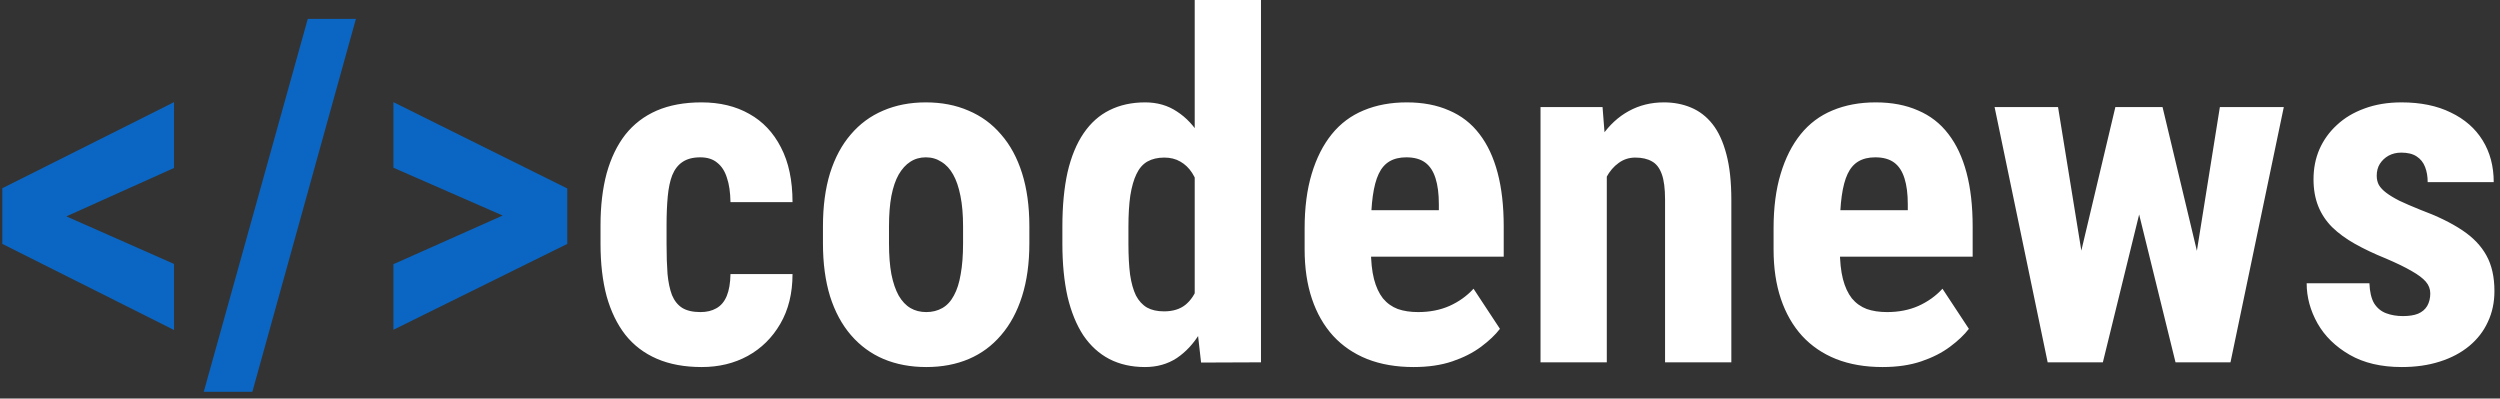 <svg width="207" height="33" viewBox="0 0 207 33" fill="none" xmlns="http://www.w3.org/2000/svg">
<rect x="0" y="0" width="207" height="33" fill="#333333" stroke="none"/>
<path d="M4.508 17.48L14.41 21.855V27.324L0.191 20.195V16.289L4.508 17.48ZM14.41 13.906L4.508 18.359L0.191 19.473V15.586L14.41 8.457V13.906ZM29.469 1.562L20.895 32.441H16.871L25.484 1.562H29.469ZM42.574 18.262L32.574 13.887V8.457L46.969 15.605V19.512L42.574 18.262ZM32.574 21.875L42.574 17.422L46.969 16.289V20.195L32.574 27.305V21.875Z" fill="#0A66C2"/>
<path d="M58.004 25.84C58.512 25.84 58.948 25.736 59.312 25.527C59.69 25.319 59.977 24.98 60.172 24.512C60.367 24.043 60.471 23.438 60.484 22.695H65.621C65.621 24.284 65.283 25.658 64.606 26.816C63.941 27.962 63.043 28.848 61.91 29.473C60.79 30.085 59.521 30.391 58.102 30.391C56.682 30.391 55.445 30.163 54.391 29.707C53.336 29.251 52.464 28.587 51.773 27.715C51.096 26.842 50.582 25.781 50.23 24.531C49.892 23.268 49.723 21.823 49.723 20.195V18.652C49.723 17.051 49.892 15.618 50.23 14.355C50.582 13.092 51.096 12.025 51.773 11.152C52.464 10.28 53.329 9.616 54.371 9.16C55.426 8.704 56.663 8.477 58.082 8.477C59.605 8.477 60.927 8.796 62.047 9.434C63.167 10.059 64.039 10.983 64.664 12.207C65.302 13.431 65.621 14.941 65.621 16.738H60.484C60.471 15.931 60.374 15.26 60.191 14.727C60.022 14.18 59.755 13.763 59.391 13.477C59.039 13.177 58.57 13.027 57.984 13.027C57.372 13.027 56.878 13.158 56.5 13.418C56.135 13.665 55.855 14.03 55.66 14.512C55.478 14.98 55.354 15.566 55.289 16.27C55.224 16.973 55.191 17.767 55.191 18.652V20.195C55.191 21.146 55.217 21.973 55.27 22.676C55.335 23.366 55.458 23.952 55.641 24.434C55.836 24.902 56.116 25.254 56.48 25.488C56.858 25.723 57.366 25.84 58.004 25.84ZM68.141 20.156V18.73C68.141 17.077 68.336 15.612 68.727 14.336C69.13 13.06 69.703 11.992 70.445 11.133C71.188 10.26 72.079 9.603 73.121 9.16C74.176 8.704 75.354 8.477 76.656 8.477C77.971 8.477 79.15 8.704 80.191 9.16C81.246 9.603 82.144 10.26 82.887 11.133C83.642 11.992 84.221 13.06 84.625 14.336C85.029 15.612 85.231 17.077 85.231 18.73V20.156C85.231 21.797 85.029 23.255 84.625 24.531C84.221 25.807 83.642 26.881 82.887 27.754C82.144 28.626 81.253 29.284 80.211 29.727C79.169 30.169 77.997 30.391 76.695 30.391C75.393 30.391 74.215 30.169 73.16 29.727C72.118 29.284 71.22 28.626 70.465 27.754C69.71 26.881 69.13 25.807 68.727 24.531C68.336 23.255 68.141 21.797 68.141 20.156ZM73.609 18.73V20.156C73.609 21.133 73.674 21.979 73.805 22.695C73.948 23.412 74.15 24.004 74.41 24.473C74.684 24.941 75.009 25.287 75.387 25.508C75.764 25.729 76.201 25.84 76.695 25.84C77.19 25.84 77.633 25.729 78.023 25.508C78.414 25.287 78.733 24.941 78.981 24.473C79.241 24.004 79.43 23.412 79.547 22.695C79.677 21.979 79.742 21.133 79.742 20.156V18.73C79.742 17.78 79.671 16.947 79.527 16.23C79.384 15.501 79.182 14.909 78.922 14.453C78.662 13.984 78.336 13.633 77.945 13.398C77.568 13.151 77.138 13.027 76.656 13.027C76.174 13.027 75.745 13.151 75.367 13.398C75.003 13.633 74.684 13.984 74.41 14.453C74.15 14.909 73.948 15.501 73.805 16.23C73.674 16.947 73.609 17.78 73.609 18.73ZM98.922 25.332V0H104.41V30L99.449 30.02L98.922 25.332ZM87.965 20.176V18.77C87.965 17.051 88.108 15.547 88.394 14.258C88.694 12.969 89.137 11.895 89.723 11.035C90.309 10.176 91.025 9.538 91.871 9.121C92.731 8.691 93.713 8.477 94.82 8.477C95.823 8.477 96.702 8.73 97.457 9.238C98.225 9.733 98.876 10.43 99.41 11.328C99.944 12.227 100.374 13.288 100.699 14.512C101.025 15.736 101.253 17.077 101.383 18.535V20.566C101.227 21.947 100.986 23.236 100.66 24.434C100.348 25.631 99.918 26.673 99.371 27.559C98.837 28.444 98.193 29.141 97.438 29.648C96.682 30.143 95.803 30.391 94.801 30.391C93.694 30.391 92.711 30.169 91.852 29.727C91.005 29.284 90.289 28.633 89.703 27.773C89.13 26.901 88.694 25.833 88.394 24.57C88.108 23.294 87.965 21.829 87.965 20.176ZM93.434 18.77V20.176C93.434 21.165 93.479 22.018 93.57 22.734C93.674 23.438 93.837 24.017 94.059 24.473C94.293 24.915 94.599 25.247 94.977 25.469C95.354 25.677 95.823 25.781 96.383 25.781C97.112 25.781 97.704 25.599 98.16 25.234C98.616 24.857 98.954 24.342 99.176 23.691C99.41 23.027 99.54 22.266 99.566 21.406V17.715C99.54 16.999 99.456 16.354 99.312 15.781C99.169 15.208 98.967 14.72 98.707 14.316C98.447 13.913 98.121 13.6 97.731 13.379C97.353 13.158 96.91 13.047 96.402 13.047C95.856 13.047 95.387 13.158 94.996 13.379C94.618 13.6 94.319 13.945 94.098 14.414C93.876 14.87 93.707 15.462 93.59 16.191C93.486 16.908 93.434 17.767 93.434 18.77ZM117.047 30.391C115.602 30.391 114.319 30.169 113.199 29.727C112.092 29.284 111.155 28.646 110.387 27.812C109.618 26.966 109.033 25.944 108.629 24.746C108.225 23.548 108.023 22.181 108.023 20.645V18.906C108.023 17.188 108.219 15.684 108.609 14.395C109 13.092 109.553 11.999 110.27 11.113C110.986 10.228 111.865 9.57 112.906 9.141C113.961 8.698 115.152 8.477 116.48 8.477C117.809 8.477 118.974 8.698 119.977 9.141C120.992 9.57 121.832 10.221 122.496 11.094C123.16 11.953 123.661 13.021 124 14.297C124.339 15.573 124.508 17.057 124.508 18.75V21.25H110.348V17.402H119.137V16.914C119.137 16.055 119.046 15.338 118.863 14.766C118.681 14.18 118.395 13.743 118.004 13.457C117.613 13.171 117.092 13.027 116.441 13.027C115.895 13.027 115.432 13.138 115.055 13.359C114.677 13.581 114.378 13.926 114.156 14.395C113.935 14.863 113.772 15.475 113.668 16.23C113.564 16.973 113.512 17.865 113.512 18.906V20.645C113.512 21.621 113.596 22.441 113.766 23.105C113.935 23.756 114.182 24.29 114.508 24.707C114.846 25.111 115.257 25.404 115.738 25.586C116.22 25.755 116.78 25.84 117.418 25.84C118.382 25.84 119.247 25.671 120.016 25.332C120.797 24.98 121.461 24.505 122.008 23.906L124.195 27.227C123.818 27.721 123.297 28.216 122.633 28.711C121.969 29.206 121.174 29.609 120.25 29.922C119.326 30.234 118.258 30.391 117.047 30.391ZM133.043 13.379V30H127.555V8.867H132.691L133.043 13.379ZM132.223 18.711L130.758 18.75C130.732 17.162 130.882 15.736 131.207 14.473C131.546 13.21 132.021 12.135 132.633 11.25C133.258 10.352 134 9.668 134.859 9.199C135.732 8.717 136.702 8.477 137.77 8.477C138.59 8.477 139.339 8.62 140.016 8.906C140.706 9.193 141.298 9.648 141.793 10.273C142.288 10.898 142.672 11.732 142.945 12.773C143.219 13.802 143.355 15.065 143.355 16.562V30H137.867V16.523C137.867 15.612 137.776 14.909 137.594 14.414C137.411 13.906 137.138 13.555 136.773 13.359C136.409 13.151 135.953 13.047 135.406 13.047C134.885 13.047 134.423 13.197 134.02 13.496C133.616 13.783 133.277 14.18 133.004 14.688C132.743 15.195 132.542 15.794 132.398 16.484C132.268 17.174 132.21 17.917 132.223 18.711ZM155.875 30.391C154.43 30.391 153.147 30.169 152.027 29.727C150.921 29.284 149.983 28.646 149.215 27.812C148.447 26.966 147.861 25.944 147.457 24.746C147.053 23.548 146.852 22.181 146.852 20.645V18.906C146.852 17.188 147.047 15.684 147.438 14.395C147.828 13.092 148.382 11.999 149.098 11.113C149.814 10.228 150.693 9.57 151.734 9.141C152.789 8.698 153.98 8.477 155.309 8.477C156.637 8.477 157.802 8.698 158.805 9.141C159.82 9.57 160.66 10.221 161.324 11.094C161.988 11.953 162.49 13.021 162.828 14.297C163.167 15.573 163.336 17.057 163.336 18.75V21.25H149.176V17.402H157.965V16.914C157.965 16.055 157.874 15.338 157.691 14.766C157.509 14.18 157.223 13.743 156.832 13.457C156.441 13.171 155.921 13.027 155.27 13.027C154.723 13.027 154.26 13.138 153.883 13.359C153.505 13.581 153.206 13.926 152.984 14.395C152.763 14.863 152.6 15.475 152.496 16.23C152.392 16.973 152.34 17.865 152.34 18.906V20.645C152.34 21.621 152.424 22.441 152.594 23.105C152.763 23.756 153.01 24.29 153.336 24.707C153.674 25.111 154.085 25.404 154.566 25.586C155.048 25.755 155.608 25.84 156.246 25.84C157.21 25.84 158.076 25.671 158.844 25.332C159.625 24.98 160.289 24.505 160.836 23.906L163.023 27.227C162.646 27.721 162.125 28.216 161.461 28.711C160.797 29.206 160.003 29.609 159.078 29.922C158.154 30.234 157.086 30.391 155.875 30.391ZM171.461 24.434L175.152 8.867H178.59L177.75 15.195L174.117 30H171.246L171.461 24.434ZM170.406 8.867L172.926 24.395L172.906 30H169.547L165.152 8.867H170.406ZM181.363 24.141L183.805 8.867H189.098L184.684 30H181.324L181.363 24.141ZM179.059 8.867L182.75 24.316L183.004 30H180.133L176.5 15.234L175.68 8.867H179.059ZM201.227 24.297C201.227 23.932 201.103 23.607 200.855 23.32C200.608 23.034 200.217 22.741 199.684 22.441C199.15 22.129 198.44 21.784 197.555 21.406C196.591 21.016 195.738 20.612 194.996 20.195C194.254 19.779 193.622 19.316 193.102 18.809C192.594 18.301 192.21 17.721 191.949 17.07C191.689 16.419 191.559 15.677 191.559 14.844C191.559 13.945 191.721 13.118 192.047 12.363C192.385 11.595 192.867 10.925 193.492 10.352C194.117 9.766 194.879 9.31 195.777 8.984C196.689 8.646 197.711 8.477 198.844 8.477C200.432 8.477 201.793 8.757 202.926 9.316C204.072 9.863 204.951 10.632 205.562 11.621C206.174 12.611 206.48 13.763 206.48 15.078H201.012C201.012 14.609 200.94 14.193 200.797 13.828C200.654 13.45 200.419 13.158 200.094 12.949C199.781 12.741 199.358 12.637 198.824 12.637C198.434 12.637 198.082 12.721 197.77 12.891C197.47 13.06 197.229 13.288 197.047 13.574C196.878 13.848 196.793 14.173 196.793 14.551C196.793 14.837 196.852 15.091 196.969 15.312C197.099 15.534 197.301 15.749 197.574 15.957C197.848 16.165 198.212 16.387 198.668 16.621C199.137 16.842 199.71 17.09 200.387 17.363C201.793 17.884 202.945 18.444 203.844 19.043C204.755 19.642 205.432 20.345 205.875 21.152C206.318 21.947 206.539 22.93 206.539 24.102C206.539 25.039 206.357 25.892 205.992 26.66C205.641 27.428 205.126 28.092 204.449 28.652C203.772 29.212 202.958 29.642 202.008 29.941C201.07 30.241 200.022 30.391 198.863 30.391C197.158 30.391 195.719 30.052 194.547 29.375C193.375 28.698 192.49 27.832 191.891 26.777C191.292 25.71 190.992 24.603 190.992 23.457H196.188C196.214 24.16 196.344 24.713 196.578 25.117C196.826 25.508 197.158 25.781 197.574 25.938C197.991 26.094 198.453 26.172 198.961 26.172C199.469 26.172 199.885 26.107 200.211 25.977C200.549 25.833 200.803 25.619 200.973 25.332C201.142 25.033 201.227 24.688 201.227 24.297Z" fill="white"/>
</svg>
